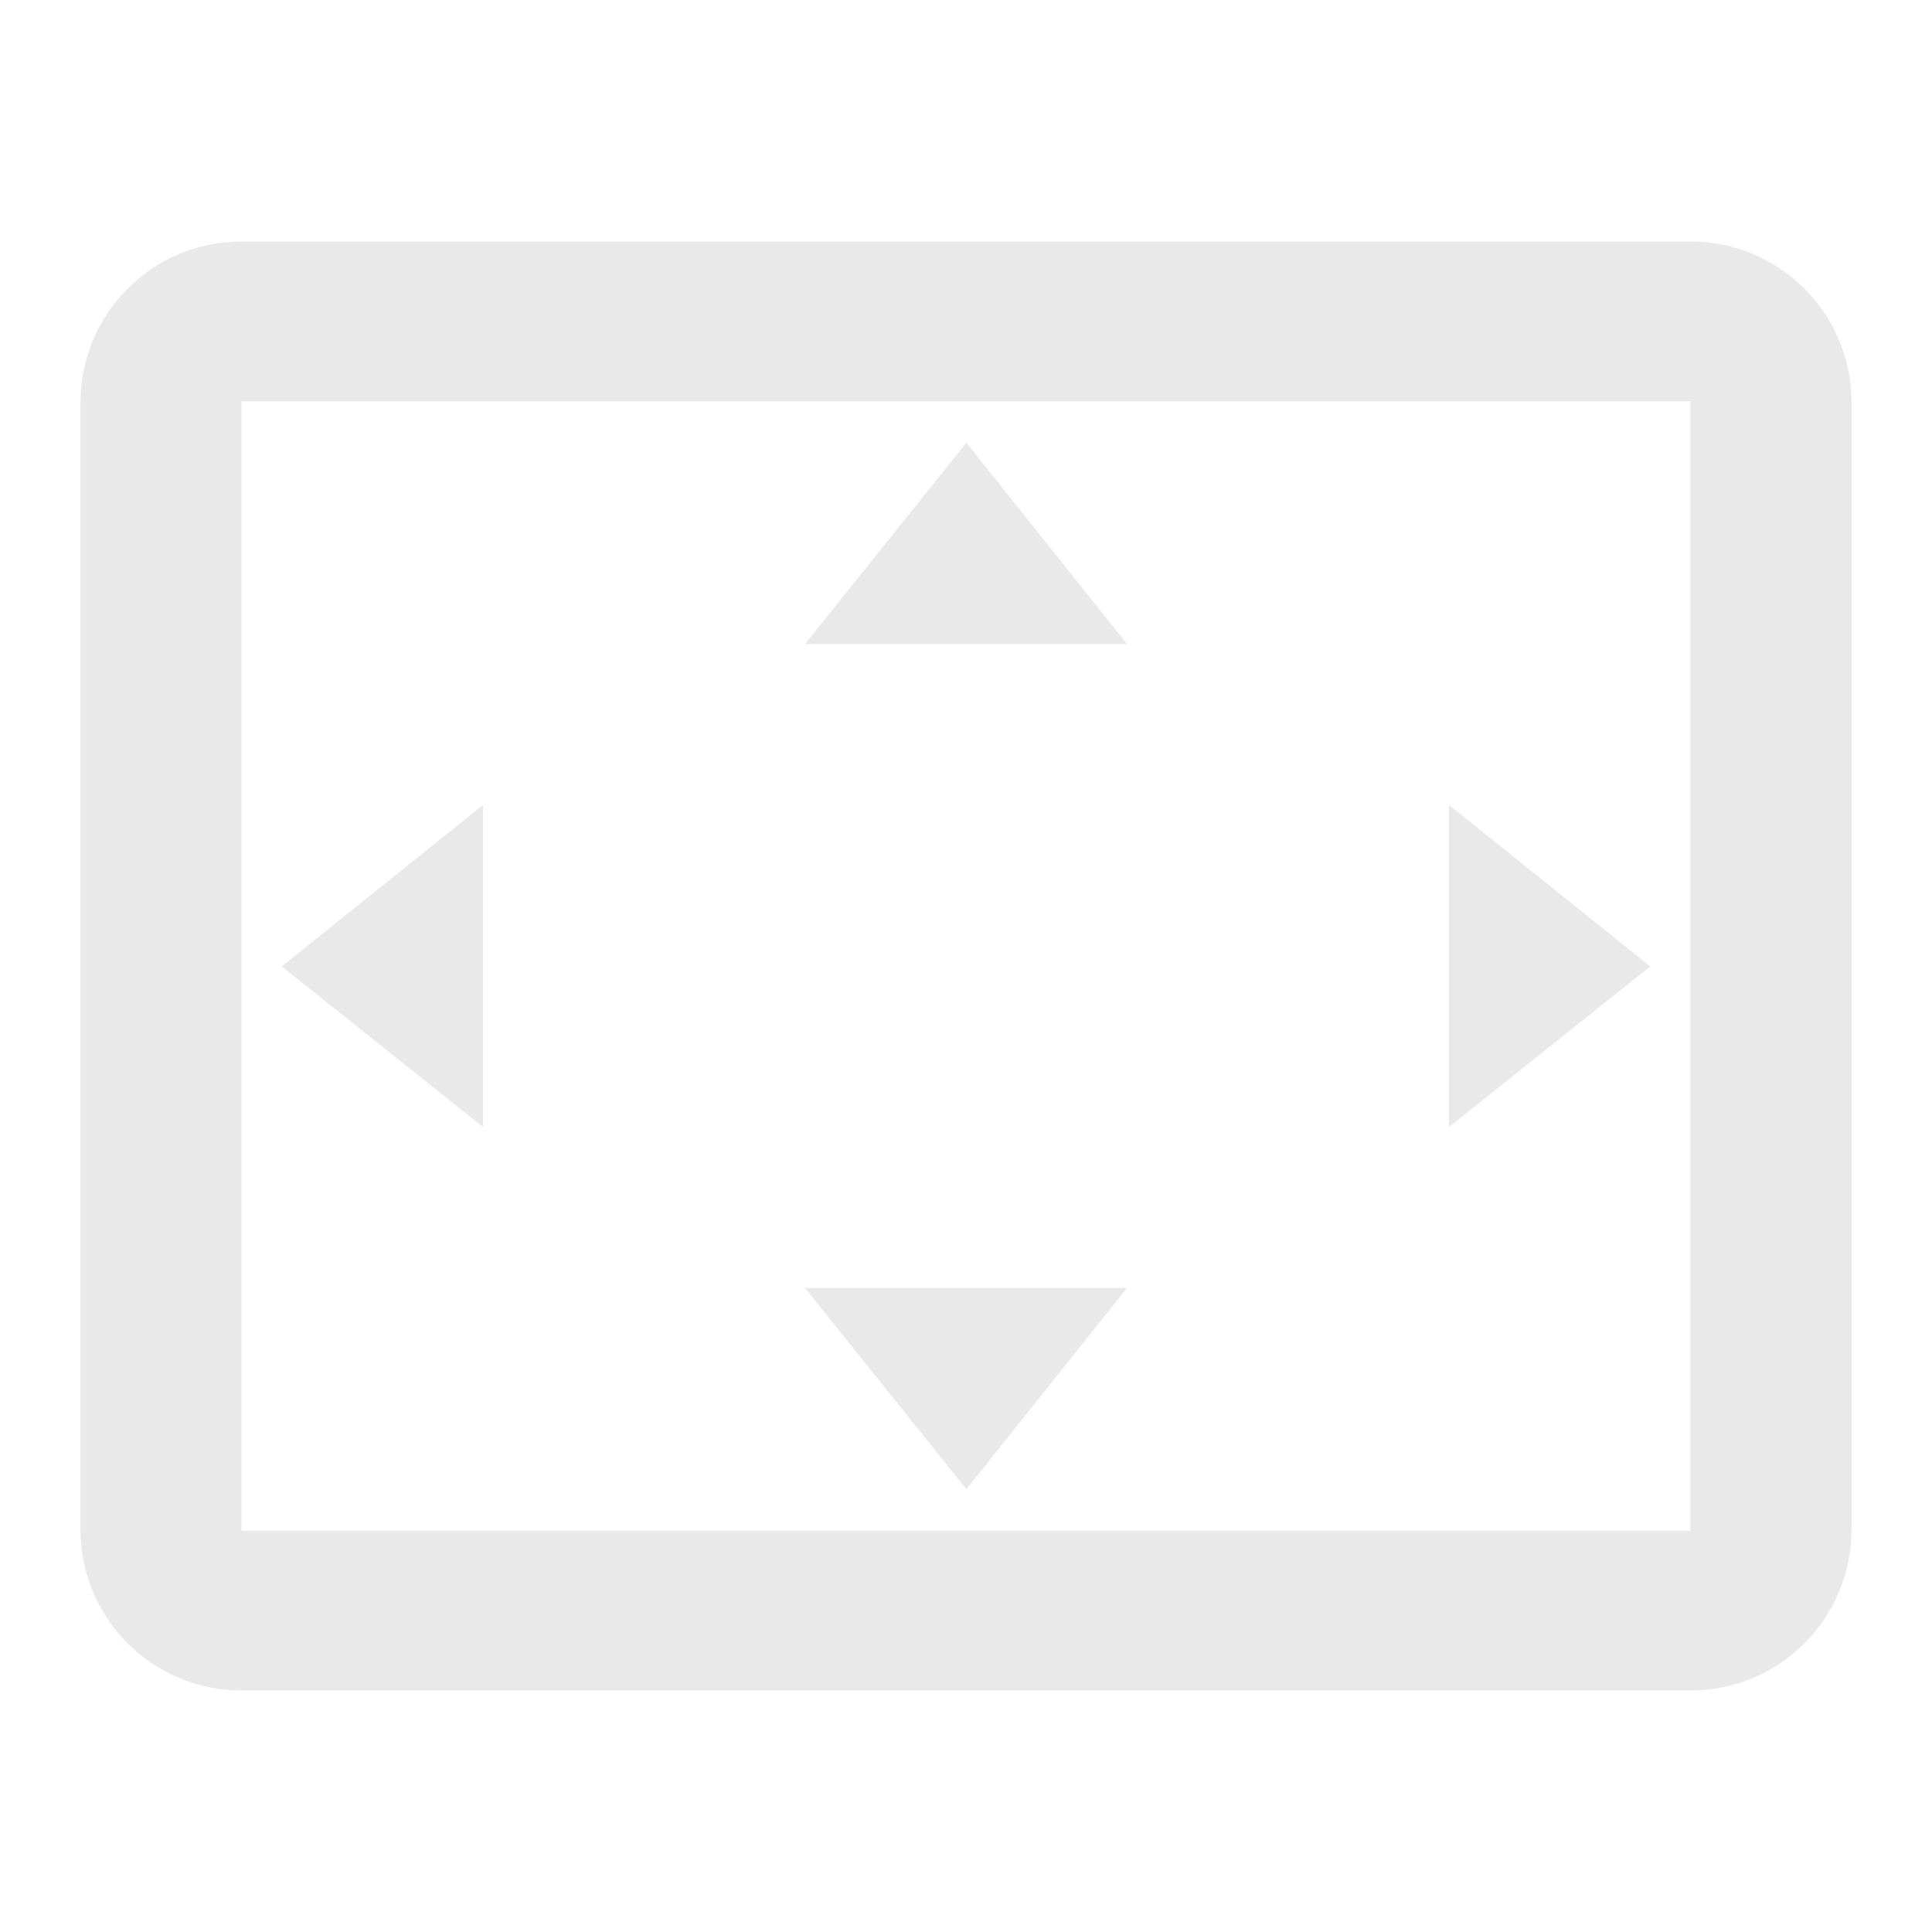 <svg width="48" height="48" fill="#e9e9e9">
  <path d="M24.01 11 20 16h8zM36 20v8l5-3.99zm-24 0-5 4.01L12 28zm16 12h-8l4.01 5zM42 6H6c-2.21 0-4 1.79-4 4v28c0 2.21 1.79 4 4 4h36c2.21 0 4-1.79 4-4V10c0-2.21-1.79-4-4-4zm0 32.03H6V9.97h36z"/>
</svg>
